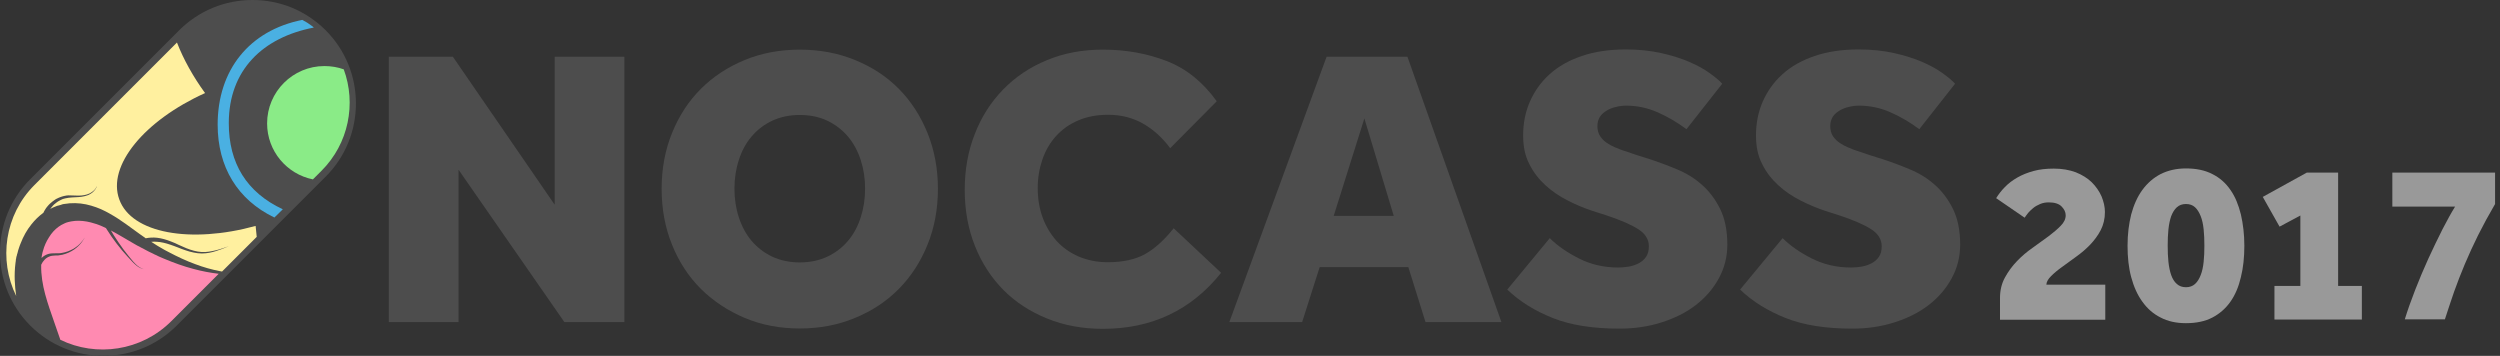 <?xml version="1.0" encoding="utf-8"?>
<!-- Generator: Adobe Illustrator 21.0.2, SVG Export Plug-In . SVG Version: 6.00 Build 0)  -->
<svg version="1.1"
	 id="Layer_1" inkscape:version="0.48.5 r10040" sodipodi:docname="Horizontal header.svg" xmlns:cc="http://creativecommons.org/ns#" xmlns:dc="http://purl.org/dc/elements/1.1/" xmlns:inkscape="http://www.inkscape.org/namespaces/inkscape" xmlns:rdf="http://www.w3.org/1999/02/22-rdf-syntax-ns#" xmlns:sodipodi="http://sodipodi.sourceforge.net/DTD/sodipodi-0.dtd" xmlns:svg="http://www.w3.org/2000/svg"
	 xmlns="http://www.w3.org/2000/svg" xmlns:xlink="http://www.w3.org/1999/xlink" x="0px" y="0px" viewBox="0 0 1370 195"
	 style="enable-background:new 0 0 1370 195;" xml:space="preserve">
<rect x="0" y="0" width="1370" height="195" fill="#333333" stroke="none"/>
<style type="text/css">
	.st0{fill:#4D4D4D;}
	.st1{fill:#8AEB87;}
	.st2{fill:#FFF09F;}
	.st3{fill:#FF8AB1;}
	.st4{fill:#4AB0E2;}
	.st5{fill:#999999;}
</style>
<sodipodi:namedview  bordercolor="#666666" borderopacity="1" fit-margin-bottom="0" fit-margin-left="0" fit-margin-right="0" fit-margin-top="0" gridtolerance="10" guidetolerance="10" id="namedview43" inkscape:current-layer="Layer_1" inkscape:cx="686.575" inkscape:cy="99" inkscape:pageopacity="0" inkscape:pageshadow="2" inkscape:window-height="480" inkscape:window-maximized="0" inkscape:window-width="640" inkscape:window-x="0" inkscape:window-y="31" inkscape:zoom="0.26499201" objecttolerance="10" pagecolor="#ffffff" showgrid="false">
	</sodipodi:namedview>
<g id="g3" transform="translate(-2.125,-6)">
	<g id="g5">
		<path id="path7" inkscape:connector-curvature="0" class="st0" d="M140.5,6c-15.2,0-29.4,5.9-40.1,16.5l-81.7,81.7
			c-22.1,22.1-22.1,58.1,0,80.2C29.4,195.1,43.6,201,58.8,201s29.4-5.9,40.1-16.5l81.7-81.7c22.1-22.1,22.1-58.1,0-80.2
			C169.9,11.9,155.7,6,140.5,6z"/>
		<g id="g9">
			<path id="path11" inkscape:connector-curvature="0" class="st1" d="M190.5,44c-3.3-1.2-6.9-1.8-10.6-1.8
				c-17.3,0-31.4,14.1-31.4,31.4c0,15.2,10.8,27.8,25.1,30.7l4.6-4.6C193.3,84.7,197.4,62.7,190.5,44L190.5,44z"/>
			<path id="path13" inkscape:connector-curvature="0" class="st2" d="M67.5,115.3C60.7,96.8,81.3,72,114.5,57
				c-6.7-9.2-11.9-18.7-15.4-27.7L21,107.4c-16.4,16.4-19.7,41.1-10,60.8c-0.8-5.6-1.2-11.6-0.4-18c0.1-0.5,0.1-0.9,0.2-1.4v-0.3
				v-0.1v-0.1l0.1-0.3l0.1-0.6l0.1-0.6l0.1-0.3c0-0.1,0-0.2,0.1-0.3c0.1-0.5,0.2-1,0.4-1.5c0.2-1,0.5-1.9,0.8-2.8
				c0.3-0.9,0.6-1.8,1-2.7c1.4-3.6,3.3-7.1,5.8-10.2c1.9-2.4,4-4.5,6.6-6.4c0.1-0.3,0.3-0.6,0.5-1s0.5-0.9,0.8-1.3s0.6-0.9,1-1.3
				s0.7-0.9,1.2-1.3c0.2-0.2,0.4-0.4,0.7-0.6c0.2-0.2,0.5-0.4,0.7-0.6c1-0.8,2-1.5,3.2-2c0.6-0.3,1.2-0.5,1.8-0.7s1.3-0.4,1.9-0.5
				c1.3-0.3,2.6-0.3,3.8-0.2c1.2,0,2.4,0.1,3.6,0.1c1.2,0,2.3-0.1,3.3-0.3c1-0.2,2-0.5,2.8-0.9s1.5-0.9,2.1-1.4s1-1,1.3-1.5
				s0.4-0.9,0.6-1.1c0.1-0.3,0.1-0.4,0.1-0.4s0,0.2-0.1,0.4c-0.1,0.3-0.2,0.7-0.5,1.2s-0.6,1-1.2,1.6c-0.5,0.6-1.2,1.1-2.1,1.6
				c-0.8,0.5-1.8,0.8-2.9,1.1c-1.1,0.3-2.2,0.4-3.4,0.5s-2.4,0.1-3.6,0.2c-1.2,0.1-2.4,0.2-3.6,0.5c-0.6,0.1-1.1,0.3-1.7,0.5
				c-0.5,0.3-1.1,0.5-1.6,0.8c-1,0.5-1.9,1.3-2.8,2c-0.2,0.2-0.4,0.4-0.6,0.6s-0.4,0.4-0.5,0.6c-0.4,0.4-0.7,0.8-1,1.2
				c0,0,0,0.1-0.1,0.1c0.1,0,0.2-0.1,0.2-0.1c0.5-0.2,0.9-0.5,1.4-0.7l1.5-0.6c0.2-0.1,0.5-0.2,0.7-0.3l0.8-0.2l1.5-0.4l0.2-0.1
				c-0.1,0,0.2-0.1,0.2-0.1h0.1l0.3-0.1l0.6-0.1c0.2,0,0.5-0.1,0.8-0.1l0.8-0.1c0.3,0,0.5-0.1,0.8-0.1l0.8-0.1
				c4.1-0.3,8.1,0.2,11.8,1.3c1.8,0.5,3.6,1.2,5.3,1.9c0.9,0.4,1.7,0.8,2.5,1.2c0.7,0.4,1.6,0.8,2.4,1.3c6.3,3.5,11.5,7.7,16.6,11.3
				c0.7,0.5,1.3,0.9,2,1.4c0.4,0.3,0.8,0.5,1.1,0.8c0.1,0,0.3-0.1,0.4-0.1c0.7-0.1,1.6-0.3,2.6-0.3c1-0.1,2.1,0,3.3,0.1
				c2.4,0.3,5,1,7.7,2.1c1.4,0.5,2.7,1.1,4.1,1.8c1.4,0.6,2.7,1.2,4.1,1.8s2.8,1,4.2,1.4c1.4,0.4,2.8,0.6,4.2,0.7
				c1.4,0.1,2.7,0,4-0.2s2.5-0.4,3.6-0.7c2.2-0.5,4-1.2,5.3-1.6c1.3-0.4,2-0.7,2-0.7s-0.7,0.3-1.9,0.8c-1.2,0.5-3,1.2-5.2,1.9
				s-4.8,1.3-7.7,1.3c-1.4,0-3-0.2-4.4-0.5c-1.5-0.3-3-0.7-4.4-1.2c-1.5-0.5-2.9-1-4.3-1.6c-1.4-0.5-2.8-1.1-4.1-1.5
				c-2.6-0.9-5.2-1.5-7.3-1.6c-1.1-0.1-2.1-0.1-2.9,0c-0.1,0-0.2,0-0.3,0c0.6,0.4,1.1,0.7,1.7,1.1c0.6,0.4,1.3,0.8,1.9,1.2
				s1.3,0.7,1.9,1.1c0.6,0.4,1.3,0.7,1.9,1.1c0.6,0.3,1.3,0.7,1.9,1c5.1,2.7,10,5,14.7,6.7c4.7,1.8,9.2,3,13.2,3.8
				c0.5,0.1,1.1,0.2,1.6,0.3l19-19c-0.2-2-0.4-3.9-0.6-6C106.6,139.6,74.2,133.9,67.5,115.3L67.5,115.3z"/>
			<path id="path15" inkscape:connector-curvature="0" class="st3" d="M107.9,153.3c-5-1.3-10.3-3.2-15.8-5.5
				c-0.7-0.3-1.4-0.6-2.1-0.9c-0.7-0.3-1.4-0.6-2.1-1c-0.7-0.3-1.4-0.6-2.1-1c-0.7-0.3-1.4-0.7-2.1-1c-0.7-0.4-1.4-0.7-2.1-1.1
				c-0.7-0.4-1.4-0.8-2.1-1.1c-0.7-0.4-1.4-0.8-2.1-1.1c-0.7-0.4-1.4-0.8-2.1-1.2c-4.2-2.4-8.2-4.9-12.4-7.1c0.5,0.8,1,1.7,1.5,2.5
				c1.7,2.7,3.6,5.4,5.4,7.9c1.8,2.4,3.6,4.6,5.2,6.5c0.8,0.9,1.6,1.7,2.3,2.3c0.8,0.6,1.5,1.1,2.1,1.4c0.6,0.3,1.2,0.5,1.5,0.6
				c0.4,0.1,0.6,0.1,0.6,0.1s-0.2,0-0.6-0.1s-0.9-0.2-1.6-0.5s-1.4-0.7-2.2-1.3c-0.8-0.6-1.6-1.4-2.5-2.3c-1.7-1.8-3.6-3.9-5.6-6.2
				c-2-2.4-4-5-5.8-7.6c-0.9-1.3-1.8-2.7-2.7-4.1c-0.1-0.2-0.2-0.3-0.3-0.5c-0.6-0.3-1.3-0.6-1.9-0.9c-0.7-0.3-1.3-0.6-2.2-0.9
				c-0.7-0.3-1.4-0.5-2.1-0.7c-1.4-0.5-2.9-0.8-4.3-1.1c-2.9-0.5-5.8-0.6-8.4-0.1l-0.5,0.1c-0.2,0-0.3,0.1-0.5,0.1l-0.4,0.1
				c-0.1,0-0.3,0.1-0.5,0.1l-0.6,0.2l-0.3,0.1h-0.1c-0.1,0,0.2-0.1,0.1,0h-0.1l-0.9,0.4l-0.4,0.2c-0.1,0.1-0.3,0.2-0.4,0.2l-0.8,0.4
				c-0.3,0.1-0.5,0.3-0.8,0.5s-0.5,0.3-0.8,0.5c-2.1,1.5-3.9,3.5-5.3,5.8c-1.5,2.3-2.6,4.8-3.3,7.4c-0.2,0.7-0.4,1.3-0.5,2
				s-0.3,1.3-0.3,1.9v0.1c0.1-0.1,0.2-0.2,0.2-0.2c0.9-0.9,2.1-1.6,3.4-2s2.6-0.4,3.9-0.4h0.9h0.4h0.5c0.6,0,1.2-0.1,1.8-0.2
				c1.2-0.2,2.3-0.5,3.4-0.9c1.1-0.4,2-0.9,3-1.4c0.9-0.6,1.7-1.1,2.4-1.7c0.7-0.6,1.3-1.2,1.8-1.8s0.9-1.1,1.2-1.5s0.5-0.8,0.7-1.1
				c0.1-0.2,0.2-0.4,0.2-0.4s-0.1,0.1-0.2,0.4c-0.1,0.3-0.3,0.6-0.6,1.1s-0.7,1-1.1,1.6c-0.5,0.6-1,1.3-1.7,1.9
				c-0.7,0.7-1.5,1.3-2.3,1.9c-0.9,0.6-1.9,1.2-3,1.7s-2.3,0.9-3.5,1.2c-0.6,0.1-1.3,0.2-1.9,0.3l-0.5,0.1h-0.5h-0.9
				c-1.2,0.1-2.4,0.1-3.4,0.6c-1,0.4-1.9,1-2.6,1.8c-0.7,0.7-1.3,1.6-1.7,2.5c0,0.1-0.1,0.2-0.1,0.2v0.2c-0.1,5.4,0.8,10.8,2.2,16
				c1.4,5.2,3.2,10.2,4.9,15.1c1.2,3.5,2.4,6.8,3.4,9.8c19.7,9.6,44.3,6.2,60.7-10.1L122,156c-0.1,0-0.2,0-0.3,0
				C117.6,155.5,112.9,154.7,107.9,153.3z"/>
		</g>
	</g>
	<g id="g17">
		<path id="path19" inkscape:connector-curvature="0" class="st4" d="M127.5,73.5c0-29.1,18.6-47,46.6-52.4l-0.8-0.7
			c-2-1.5-3.4-2.4-5.5-3.5c-29.1,5.8-46.4,27.5-46.4,57.4c0,23.2,10.9,41.2,31.1,50.9l4.6-4.5C137.3,111.4,127.5,95.5,127.5,73.5z"
			/>
	</g>
</g>
<g id="g21" transform="translate(-2.125,-6)">
	<path id="path23" inkscape:connector-curvature="0" class="st0" d="M215.2,37.1h35.1l55.8,81.1V37.1h38.2v145.4h-32.9l-58-83.5
		v83.5h-38.2V37.1z"/>
	<path id="path25" inkscape:connector-curvature="0" class="st0" d="M440.4,186c-10.9,0-21-1.9-30.2-5.8c-9.2-3.9-17.2-9.2-24-15.9
		c-6.8-6.8-12-14.8-15.8-24.2s-5.7-19.6-5.7-30.6s1.9-21.3,5.7-30.6c3.8-9.4,9-17.4,15.8-24.2s14.8-12,24-15.8s19.3-5.7,30.2-5.7
		c10.9,0,21,1.9,30.3,5.7s17.3,9,24,15.8s11.9,14.8,15.7,24.2s5.7,19.6,5.7,30.6s-1.9,21.3-5.7,30.6c-3.8,9.4-9,17.4-15.7,24.2
		s-14.7,12.1-24,15.9C461.4,184.1,451.3,186,440.4,186L440.4,186z M440.4,149.8c5.7,0,10.7-1.1,15.2-3.2c4.4-2.1,8.2-5,11.2-8.6
		c3.1-3.6,5.4-7.9,7-12.9c1.6-4.9,2.4-10.2,2.4-15.7s-0.8-10.8-2.4-15.7c-1.6-4.9-3.9-9.2-7-12.9c-3.1-3.6-6.8-6.5-11.2-8.6
		c-4.4-2.1-9.5-3.2-15.2-3.2s-10.7,1.1-15.2,3.2c-4.4,2.1-8.2,5-11.2,8.6c-3.1,3.6-5.4,7.9-7,12.9c-1.6,4.9-2.4,10.2-2.4,15.7
		s0.8,10.8,2.4,15.7s3.9,9.2,7,12.9c3.1,3.6,6.8,6.5,11.2,8.6C429.7,148.7,434.7,149.8,440.4,149.8z"/>
	<path id="path27" inkscape:connector-curvature="0" class="st0" d="M671.3,155.5c-16.4,20.5-38,30.7-64.8,30.7
		c-11.2,0-21.4-1.9-30.7-5.7s-17.3-9-23.9-15.7c-6.6-6.7-11.8-14.7-15.5-24s-5.6-19.5-5.6-30.7c0-11,1.8-21.3,5.5-30.6
		c3.6-9.4,8.8-17.5,15.5-24.4s14.7-12.3,24-16.1c9.3-3.9,19.5-5.8,30.7-5.8c12.6,0,24.3,2.1,35.1,6.3s19.8,11.6,27.3,22l-25.5,25.7
		c-4.1-5.5-8.9-10-14.6-13.3c-5.7-3.3-12.1-5-19.4-5c-6.1,0-11.6,1-16.4,3.1c-4.8,2-8.8,4.9-12.1,8.5s-5.8,7.9-7.5,12.8
		s-2.6,10.1-2.6,15.8c0,5.8,0.9,11.2,2.7,16.1c1.8,4.9,4.4,9.2,7.7,12.9c3.3,3.6,7.4,6.5,12.1,8.5c4.7,2,10,3.1,15.8,3.1
		c8.4,0,15.3-1.5,20.6-4.5s10.5-7.7,15.6-14.1L671.3,155.5L671.3,155.5z"/>
	<path id="path29" inkscape:connector-curvature="0" class="st0" d="M729.1,37.1h44.3l51.5,145.4h-41.6l-9.4-30.1h-48.6l-9.6,30.1
		h-39.9L729.1,37.1z M765.9,124.3l-16.1-53.4L733,124.3H765.9L765.9,124.3z"/>
	<path id="path31" inkscape:connector-curvature="0" class="st0" d="M851.4,136.5c4.1,4.1,9.4,7.8,15.9,11.1s13.7,5,21.6,5
		c1.9,0,3.9-0.2,5.9-0.5c2-0.4,3.8-1,5.5-1.9c1.6-0.9,2.9-2,3.9-3.5s1.5-3.3,1.5-5.7c0-3.8-1.9-6.9-5.8-9.4
		c-3.9-2.5-9.5-4.9-16.9-7.4l-8.1-2.6c-4.5-1.5-9-3.3-13.6-5.7c-4.6-2.3-8.7-5.1-12.3-8.4s-6.6-7.1-8.8-11.6
		c-2.3-4.4-3.4-9.6-3.4-15.6c0-6.7,1.2-12.9,3.7-18.6s6.1-10.8,10.8-15c4.7-4.3,10.6-7.6,17.6-10s15-3.6,24.2-3.6
		c7.1,0,13.6,0.7,19.4,2c5.8,1.3,10.9,2.9,15.3,4.8c4.4,1.9,8.1,3.9,11.1,6.1c3.1,2.2,5.4,4.1,7,5.9l-19.6,24.9
		c-5.1-3.8-10.4-6.9-15.9-9.3s-11.2-3.6-17-3.6c-1.9,0-3.8,0.2-5.7,0.7c-1.9,0.4-3.6,1.1-5.1,2s-2.8,2-3.7,3.4s-1.4,3.1-1.4,5.1
		c0,2.2,0.5,4.1,1.6,5.7s2.6,3,4.5,4.1c1.9,1.2,4.2,2.2,6.9,3.2c2.7,0.9,5.6,1.9,8.6,2.9l7,2.2c4.9,1.6,10,3.5,15,5.6
		c5.1,2.1,9.7,4.9,13.7,8.5c4.1,3.6,7.4,8,10,13.3s3.9,11.8,3.9,19.5c0,6.7-1.6,12.9-4.7,18.5c-3.1,5.7-7.3,10.5-12.6,14.6
		s-11.6,7.2-18.8,9.5s-14.9,3.4-23,3.4c-14.5,0-26.7-1.9-36.5-5.8c-9.8-3.9-18.1-9-25-15.6L851.4,136.5L851.4,136.5z"/>
	<path id="path33" inkscape:connector-curvature="0" class="st0" d="M979,136.5c4.1,4.1,9.4,7.8,15.9,11.1s13.7,5,21.6,5
		c1.9,0,3.9-0.2,5.9-0.5c2-0.4,3.8-1,5.5-1.9c1.6-0.9,2.9-2,3.9-3.5s1.5-3.3,1.5-5.7c0-3.8-1.9-6.9-5.8-9.4s-9.5-4.9-16.9-7.4
		l-8.1-2.6c-4.5-1.5-9-3.3-13.6-5.7c-4.6-2.3-8.7-5.1-12.3-8.4s-6.6-7.1-8.8-11.6c-2.3-4.4-3.4-9.6-3.4-15.6
		c0-6.7,1.2-12.9,3.7-18.6s6.1-10.8,10.8-15c4.7-4.3,10.6-7.6,17.6-10s15-3.6,24.2-3.6c7.1,0,13.6,0.7,19.4,2
		c5.8,1.3,10.9,2.9,15.3,4.8c4.4,1.9,8.1,3.9,11.1,6.1c3.1,2.2,5.4,4.1,7,5.9l-19.6,24.9c-5.1-3.8-10.4-6.9-15.9-9.3
		s-11.2-3.6-17-3.6c-1.9,0-3.8,0.2-5.7,0.7c-1.9,0.4-3.6,1.1-5.1,2s-2.8,2-3.7,3.4s-1.4,3.1-1.4,5.1c0,2.2,0.5,4.1,1.6,5.7
		s2.6,3,4.5,4.1c1.9,1.2,4.2,2.2,6.9,3.2c2.7,0.9,5.6,1.9,8.6,2.9l7,2.2c4.9,1.6,10,3.5,15,5.6c5.1,2.1,9.7,4.9,13.7,8.5
		c4.1,3.6,7.4,8,10,13.3s3.9,11.8,3.9,19.5c0,6.7-1.6,12.9-4.7,18.5c-3.1,5.7-7.3,10.5-12.6,14.6c-5.3,4.1-11.6,7.2-18.8,9.5
		c-7.2,2.3-14.9,3.4-23,3.4c-14.5,0-26.7-1.9-36.5-5.8c-9.8-3.9-18.1-9-25-15.6L979,136.5z"/>
</g>
<g>
	<path class="st5" d="M1096,163.3c0-4.2,0.9-7.9,2.7-11.2c1.8-3.3,4-6.3,6.6-9c2.6-2.7,5.5-5.2,8.7-7.4c3.1-2.3,6-4.4,8.7-6.3
		c2.6-2,4.9-3.9,6.6-5.7c1.8-1.8,2.7-3.7,2.7-5.7c0-1.8-0.8-3.4-2.3-4.9c-1.5-1.5-3.9-2.2-7-2.2c-1.7,0-3.3,0.3-4.7,0.9
		c-1.4,0.6-2.7,1.3-3.8,2.2c-1.1,0.9-2,1.8-2.8,2.7c-0.8,1-1.4,1.9-1.9,2.6l-15.6-10.7c1.3-2.1,2.9-4.2,4.8-6.1
		c1.9-2,4.2-3.7,6.8-5.2c2.6-1.5,5.6-2.7,8.9-3.6c3.3-0.9,7-1.3,11.1-1.3c4.5,0,8.5,0.7,12,2c3.5,1.4,6.4,3.2,8.7,5.4
		c2.3,2.3,4.1,4.8,5.4,7.7c1.2,2.9,1.9,5.8,1.9,8.7c0,3.7-0.8,7-2.3,9.9c-1.5,2.9-3.5,5.6-5.8,8c-2.3,2.4-4.9,4.6-7.7,6.6
		c-2.8,2-5.3,3.8-7.7,5.6c-2.4,1.7-4.4,3.4-6,5c-1.6,1.6-2.5,3.1-2.6,4.7h32.3v19.2H1096V163.3z"/>
	<path class="st5" d="M1197.9,177.1c-5.3,0-9.9-1-13.9-3.1c-4-2-7.3-4.9-10-8.7c-2.7-3.7-4.7-8.2-6.1-13.4c-1.4-5.2-2-10.9-2-17.2
		c0-6.3,0.7-12,2-17.2c1.4-5.2,3.4-9.7,6.1-13.4c2.7-3.7,6-6.6,10-8.7c4-2,8.6-3.1,13.9-3.1c5.6,0,10.5,1,14.5,3.1
		c4,2,7.3,4.9,9.9,8.7c2.6,3.7,4.4,8.2,5.7,13.4c1.2,5.2,1.9,10.9,1.9,17.2c0,6.3-0.6,12-1.9,17.2c-1.2,5.2-3.1,9.7-5.7,13.4
		c-2.6,3.7-5.9,6.6-9.9,8.7C1208.4,176.1,1203.5,177.1,1197.9,177.1z M1197.9,157.4c2,0,3.7-0.6,5-1.8c1.3-1.2,2.3-2.8,3.1-4.9
		c0.8-2,1.3-4.4,1.6-7.2c0.3-2.8,0.4-5.7,0.4-8.9c0-3.1-0.1-6.1-0.4-8.9c-0.3-2.8-0.8-5.2-1.6-7.2c-0.8-2-1.8-3.7-3.1-4.9
		c-1.3-1.2-2.9-1.8-5-1.8c-2,0-3.7,0.6-5,1.8c-1.3,1.2-2.3,2.8-3.1,4.9c-0.7,2-1.2,4.4-1.5,7.2c-0.3,2.8-0.4,5.7-0.4,8.9
		c0,3.2,0.1,6.1,0.4,8.9c0.3,2.8,0.8,5.2,1.5,7.2c0.7,2,1.7,3.7,3.1,4.9C1194.2,156.8,1195.9,157.4,1197.9,157.4z"/>
	<path class="st5" d="M1246.6,156.7h14v-38.6l-11.4,6.1l-9.2-16.3l24.1-13.3h17.2v62.1h13v18.4h-47.9V156.7z"/>
	<path class="st5" d="M1317.8,175.1c1.5-4.9,3.4-10.3,5.7-16.2c2.3-5.9,4.7-11.6,7.3-17.3c2.6-5.7,5.2-11,7.7-16
		c2.6-5,4.9-9.2,6.9-12.4h-34.4V94.6h56.3v17.2c-3.5,6-6.6,11.7-9.3,17.1c-2.7,5.4-5.1,10.7-7.3,15.9c-2.2,5.2-4.1,10.2-5.9,15.2
		c-1.7,5-3.4,10-5,15H1317.8z"/>
</g>
</svg>
